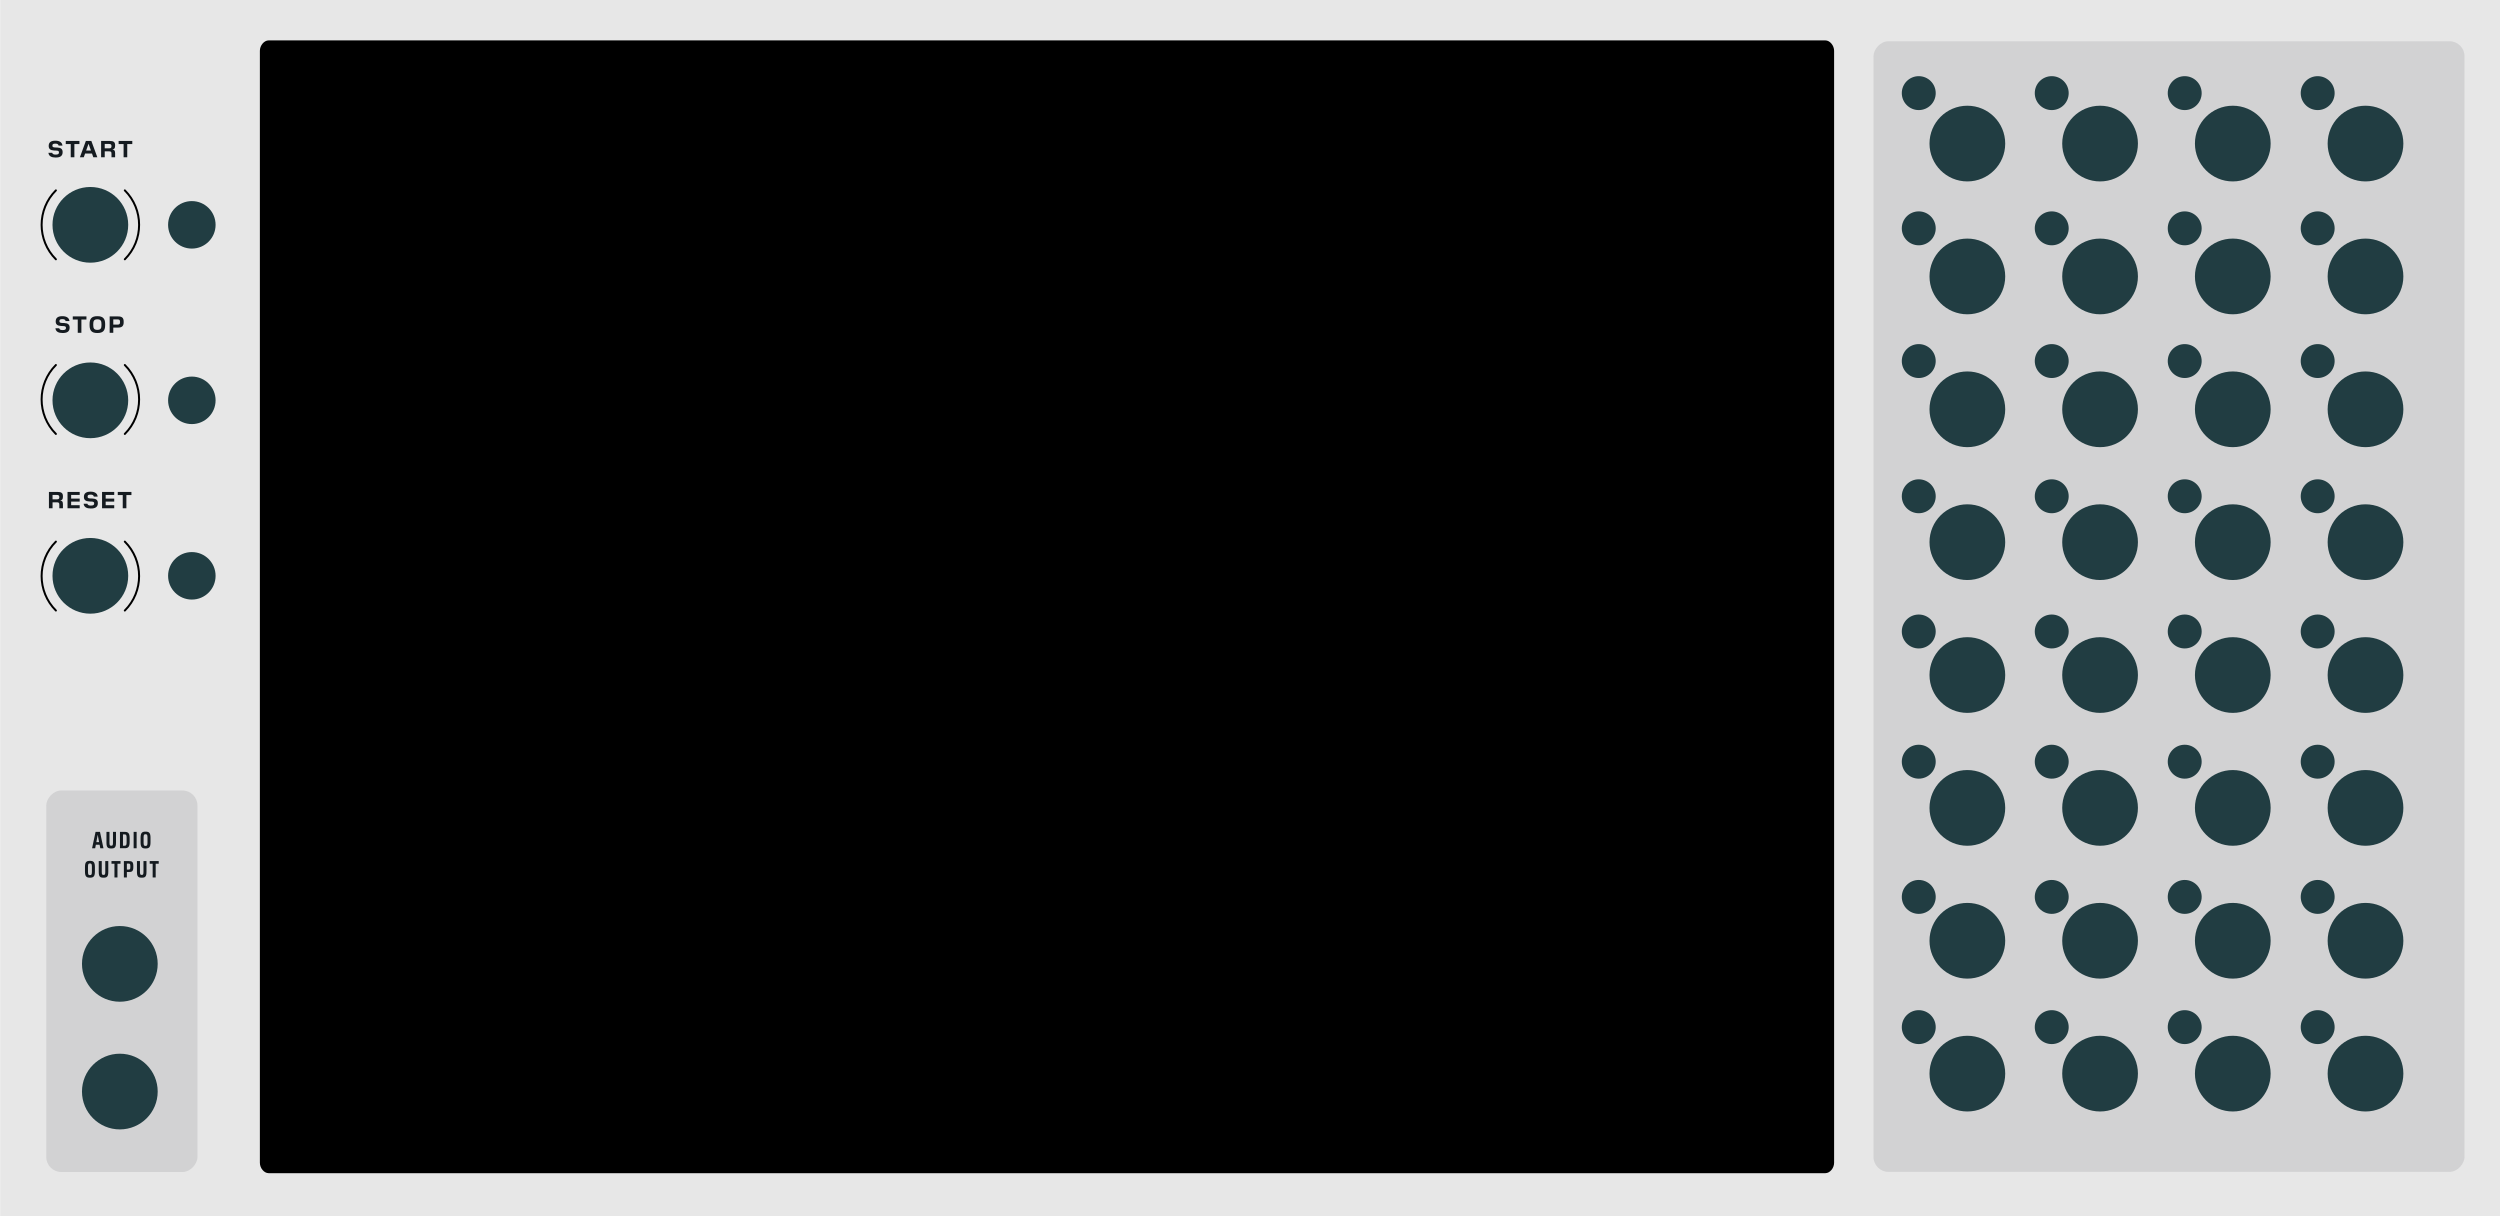 <?xml version="1.0" encoding="UTF-8" standalone="no"?>
<!-- Generator: Adobe Illustrator 26.1.0, SVG Export Plug-In . SVG Version: 6.00 Build 0)  -->

<svg
   version="1.1"
   id="Ebene_2"
   x="0px"
   y="0px"
   viewBox="0 0 748.8 364.252"
   xml:space="preserve"
   sodipodi:docname="four_track_panel.svg"
   inkscape:version="1.3.2 (091e20e, 2023-11-25, custom)"
   width="264.16mm"
   height="128.5mm"
   xmlns:inkscape="http://www.inkscape.org/namespaces/inkscape"
   xmlns:sodipodi="http://sodipodi.sourceforge.net/DTD/sodipodi-0.dtd"
   xmlns:xlink="http://www.w3.org/1999/xlink"
   xmlns="http://www.w3.org/2000/svg"
   xmlns:svg="http://www.w3.org/2000/svg"><defs
   id="defs89"><linearGradient
     inkscape:collect="always"
     id="linearGradient1167"><stop
       style="stop-color:#f3ede7;stop-opacity:1;"
       offset="0"
       id="stop1163" /><stop
       style="stop-color:#f3ede7;stop-opacity:0;"
       offset="1"
       id="stop1165" /></linearGradient><linearGradient
     inkscape:collect="always"
     xlink:href="#linearGradient1167"
     id="linearGradient1201"
     x1="143.124"
     y1="8.444"
     x2="183.271"
     y2="8.444"
     gradientUnits="userSpaceOnUse" /><linearGradient
     inkscape:collect="always"
     xlink:href="#swatch1"
     id="linearGradient1"
     x1="5.6843419e-14"
     y1="182.126"
     x2="288"
     y2="182.126"
     gradientUnits="userSpaceOnUse" /><linearGradient
     id="swatch1"
     inkscape:swatch="solid"
     inkscape:label="LIght Panel Background"><stop
       style="stop-color:#e7e7e7;stop-opacity:1;"
       offset="0"
       id="stop1" /></linearGradient><rect
     x="31.775"
     y="71.189"
     width="255.118"
     height="85.549"
     id="rect2-5-9-1-4" /><rect
     x="31.775"
     y="71.189"
     width="61.428"
     height="14.298"
     id="rect2-5-9-1-4-6" /><rect
     x="31.775"
     y="71.189"
     width="61.428"
     height="14.298"
     id="rect2-5-9-1-4-6-5" /><rect
     x="31.775"
     y="71.189"
     width="61.428"
     height="14.298"
     id="rect2-5-9-1-4-6-5-0" /><rect
     x="31.775"
     y="71.189"
     width="61.428"
     height="14.298"
     id="rect2-5-9-1-4-6-5-0-4" /><rect
     x="31.775"
     y="71.189"
     width="61.428"
     height="14.298"
     id="rect2-5-9-1-4-6-5-03" /><rect
     x="31.775"
     y="71.189"
     width="61.428"
     height="14.298"
     id="rect2-5-9-1-4-6-5-03-5" /><rect
     x="31.775"
     y="71.189"
     width="61.428"
     height="14.298"
     id="rect2-5-9-1-4-6-5-03-5-0" /><rect
     x="31.775"
     y="71.189"
     width="61.428"
     height="14.298"
     id="rect2-5-9-1-4-6-5-03-5-0-1" /><rect
     x="31.775"
     y="71.189"
     width="61.428"
     height="14.298"
     id="rect2-5-9-1-4-6-5-03-5-0-1-3" /><rect
     x="31.775"
     y="71.189"
     width="61.428"
     height="14.298"
     id="rect2-5-9-1-4-6-5-03-5-0-1-3-3" /><rect
     x="31.775"
     y="71.189"
     width="255.118"
     height="85.549"
     id="rect2-5-9-1-4-7" /><rect
     x="31.775"
     y="71.189"
     width="255.118"
     height="85.549"
     id="rect2-5-9-1-4-7-4" /><rect
     x="271"
     y="104.25"
     width="111.5"
     height="28.75"
     id="rect59198-4" /><rect
     x="271"
     y="104.25"
     width="111.5"
     height="28.75"
     id="rect59198-4-0" /><rect
     x="31.775"
     y="71.189"
     width="255.118"
     height="85.549"
     id="rect2-5-9-1-4-1" /><rect
     x="31.775"
     y="71.189"
     width="255.118"
     height="85.549"
     id="rect2-5-9-1-4-1-4" /><rect
     x="31.775"
     y="71.189"
     width="255.118"
     height="85.549"
     id="rect2-5-9-1-4-1-4-6" /><rect
     x="31.775"
     y="71.189"
     width="255.118"
     height="85.549"
     id="rect2-5-9-1-4-1-4-6-9" /></defs><sodipodi:namedview
   id="namedview87"
   pagecolor="#ffffff"
   bordercolor="#666666"
   borderopacity="1.0"
   inkscape:pageshadow="2"
   inkscape:pageopacity="0.0"
   inkscape:pagecheckerboard="0"
   showgrid="false"
   inkscape:zoom="6.7788696"
   inkscape:cx="88.879125"
   inkscape:cy="129.88891"
   inkscape:window-width="3840"
   inkscape:window-height="2054"
   inkscape:window-x="2869"
   inkscape:window-y="-11"
   inkscape:window-maximized="1"
   inkscape:current-layer="Ebene_2"
   units="mm"
   inkscape:document-units="mm"
   inkscape:showpageshadow="2"
   inkscape:deskcolor="#d1d1d1"
   showguides="true"><sodipodi:guide
     position="702.687,12.83"
     orientation="0,-1"
     id="guide1"
     inkscape:locked="false" /><sodipodi:guide
     position="661.224,351.891"
     orientation="0,-1"
     id="guide2"
     inkscape:locked="false" /></sodipodi:namedview>
<style
   type="text/css"
   id="style2">
	.st0{fill:#F3EDE7;}
	.st1{opacity:0.15;fill:#FFFFFF;}
	.st2{fill:#1C2729;}
</style>
<rect
   style="fill:url(#linearGradient1);fill-opacity:1;stroke-width:0.726"
   id="rect350"
   width="748.8"
   height="364.252"
   x="0.055"
   y="0" /><g
   id="g2873"
   transform="matrix(2.846,0,0,3.425,-128.95,-162.892)"
   style="display:inline;stroke-width:0.709"><path
     d="M 237.417,150.155 H 73.577 c -0.47,0 -0.918,-0.44 -0.918,-0.91 V 52.003 c 0,-0.47 0.448,-0.91 0.918,-0.91 H 237.417 c 0.47,0 0.918,0.44 0.918,0.91 v 97.242 c 0,0.47 -0.448,0.91 -0.918,0.91 z"
     id="path4"
     style="stroke:none;stroke-width:0.25;stroke-opacity:1"
     sodipodi:nodetypes="sssssssss" /></g>







<rect
   style="fill:#d2d2d3;fill-opacity:1;stroke:none;stroke-width:0.283"
   id="rect2-2"
   width="177.031"
   height="338.647"
   x="561.144"
   y="-351"
   rx="4.5"
   ry="4.5"
   transform="scale(1,-1)" /><rect
   style="fill:#d2d2d3;fill-opacity:1;stroke:none;stroke-width:0.283"
   id="rect2-2-9"
   width="45.287"
   height="114.275"
   x="13.856"
   y="-351.04"
   rx="4.5"
   ry="4.5"
   transform="scale(1,-1)" /><circle
   style="fill:#213d42;stroke:none;stroke-width:0.283"
   id="left_output"
   cx="35.894"
   cy="288.699"
   inkscape:label=""
   r="11.339" /><circle
   style="fill:#213d42;stroke:none;stroke-width:0.283"
   id="right_output"
   cx="35.894"
   cy="326.943"
   inkscape:label=""
   r="11.339" /><circle
   style="fill:#213d42;stroke:none;stroke-width:0.283"
   id="marker_output_2"
   cx="629.014"
   cy="43.004"
   inkscape:label=""
   r="11.339" /><circle
   style="fill:#213d42;stroke:none;stroke-width:0.283"
   id="marker_output_6"
   cx="629.014"
   cy="82.8"
   inkscape:label=""
   r="11.339" /><circle
   style="fill:#213d42;stroke:none;stroke-width:0.283"
   id="marker_output_10"
   cx="629.014"
   cy="122.595"
   inkscape:label=""
   r="11.339" /><circle
   style="fill:#213d42;stroke:none;stroke-width:0.283"
   id="marker_output_14"
   cx="629.014"
   cy="162.391"
   inkscape:label=""
   r="11.339" /><circle
   style="fill:#213d42;stroke:none;stroke-width:0.283"
   id="marker_output_18"
   cx="629.014"
   cy="202.187"
   inkscape:label=""
   r="11.339" /><circle
   style="fill:#213d42;stroke:none;stroke-width:0.283"
   id="marker_output_22"
   cx="629.014"
   cy="241.982"
   inkscape:label=""
   r="11.339" /><circle
   style="fill:#213d42;stroke:none;stroke-width:0.283"
   id="marker_output_26"
   cx="629.014"
   cy="281.778"
   inkscape:label=""
   r="11.339" /><circle
   style="fill:#213d42;stroke:none;stroke-width:0.283"
   id="marker_output_30"
   cx="629.014"
   cy="321.574"
   inkscape:label=""
   r="11.339" /><circle
   style="fill:#213d42;stroke:none;stroke-width:0.283"
   id="marker_output_1"
   cx="589.263"
   cy="43.004"
   inkscape:label=""
   r="11.339" /><circle
   style="fill:#213d42;stroke:none;stroke-width:0.283"
   id="marker_selector_1"
   cx="574.706"
   cy="27.893"
   inkscape:label=""
   r="5.08" /><circle
   style="fill:#213d42;stroke:none;stroke-width:0.283"
   id="marker_selector_2"
   cx="614.535"
   cy="27.893"
   inkscape:label=""
   r="5.08" /><circle
   style="fill:#213d42;stroke:none;stroke-width:0.283"
   id="marker_selector_3"
   cx="654.364"
   cy="27.893"
   inkscape:label=""
   r="5.08" /><circle
   style="fill:#213d42;stroke:none;stroke-width:0.283"
   id="marker_selector_4"
   cx="694.193"
   cy="27.893"
   inkscape:label=""
   r="5.08" /><circle
   style="fill:#213d42;stroke:none;stroke-width:0.283"
   id="marker_selector_5"
   cx="574.706"
   cy="68.393"
   inkscape:label=""
   r="5.08" /><circle
   style="fill:#213d42;stroke:none;stroke-width:0.283"
   id="marker_selector_6"
   cx="614.535"
   cy="68.393"
   inkscape:label=""
   r="5.08" /><circle
   style="fill:#213d42;stroke:none;stroke-width:0.283"
   id="marker_selector_7"
   cx="654.364"
   cy="68.393"
   inkscape:label=""
   r="5.08" /><circle
   style="fill:#213d42;stroke:none;stroke-width:0.283"
   id="marker_selector_8"
   cx="694.193"
   cy="68.393"
   inkscape:label=""
   r="5.08" /><circle
   style="fill:#213d42;stroke:none;stroke-width:0.283"
   id="marker_selector_9"
   cx="574.706"
   cy="108.144"
   inkscape:label=""
   r="5.08" /><circle
   style="fill:#213d42;stroke:none;stroke-width:0.283"
   id="marker_selector_10"
   cx="614.535"
   cy="108.144"
   inkscape:label=""
   r="5.08" /><circle
   style="fill:#213d42;stroke:none;stroke-width:0.283"
   id="marker_selector_11"
   cx="654.364"
   cy="108.144"
   inkscape:label=""
   r="5.08" /><circle
   style="fill:#213d42;stroke:none;stroke-width:0.283"
   id="marker_selector_12"
   cx="694.193"
   cy="108.144"
   inkscape:label=""
   r="5.08" /><circle
   style="fill:#213d42;stroke:none;stroke-width:0.283"
   id="marker_selector_13"
   cx="574.706"
   cy="148.644"
   inkscape:label=""
   r="5.08" /><circle
   style="fill:#213d42;stroke:none;stroke-width:0.283"
   id="marker_selector_14"
   cx="614.535"
   cy="148.644"
   inkscape:label=""
   r="5.08" /><circle
   style="fill:#213d42;stroke:none;stroke-width:0.283"
   id="marker_selector_15"
   cx="654.364"
   cy="148.644"
   inkscape:label=""
   r="5.08" /><circle
   style="fill:#213d42;stroke:none;stroke-width:0.283"
   id="marker_selector_16"
   cx="694.193"
   cy="148.644"
   inkscape:label=""
   r="5.08" /><circle
   style="fill:#213d42;stroke:none;stroke-width:0.283"
   id="marker_selector_17"
   cx="574.706"
   cy="189.144"
   inkscape:label=""
   r="5.08" /><circle
   style="fill:#213d42;stroke:none;stroke-width:0.283"
   id="marker_selector_18"
   cx="614.535"
   cy="189.144"
   inkscape:label=""
   r="5.08" /><circle
   style="fill:#213d42;stroke:none;stroke-width:0.283"
   id="marker_selector_19"
   cx="654.364"
   cy="189.144"
   inkscape:label=""
   r="5.08" /><circle
   style="fill:#213d42;stroke:none;stroke-width:0.283"
   id="marker_selector_20"
   cx="694.193"
   cy="189.144"
   inkscape:label=""
   r="5.08" /><circle
   style="fill:#213d42;stroke:none;stroke-width:0.283"
   id="marker_selector_21"
   cx="574.706"
   cy="228.144"
   inkscape:label=""
   r="5.08" /><circle
   style="fill:#213d42;stroke:none;stroke-width:0.283"
   id="marker_selector_22"
   cx="614.535"
   cy="228.144"
   inkscape:label=""
   r="5.08" /><circle
   style="fill:#213d42;stroke:none;stroke-width:0.283"
   id="marker_selector_23"
   cx="654.364"
   cy="228.144"
   inkscape:label=""
   r="5.08" /><circle
   style="fill:#213d42;stroke:none;stroke-width:0.283"
   id="marker_selector_24"
   cx="694.193"
   cy="228.144"
   inkscape:label=""
   r="5.08" /><circle
   style="fill:#213d42;stroke:none;stroke-width:0.283"
   id="marker_selector_25"
   cx="574.706"
   cy="268.644"
   inkscape:label=""
   r="5.08" /><circle
   style="fill:#213d42;stroke:none;stroke-width:0.283"
   id="marker_selector_26"
   cx="614.535"
   cy="268.644"
   inkscape:label=""
   r="5.08" /><circle
   style="fill:#213d42;stroke:none;stroke-width:0.283"
   id="marker_selector_27"
   cx="654.364"
   cy="268.644"
   inkscape:label=""
   r="5.08" /><circle
   style="fill:#213d42;stroke:none;stroke-width:0.283"
   id="marker_selector_28"
   cx="694.193"
   cy="268.644"
   inkscape:label=""
   r="5.08" /><circle
   style="fill:#213d42;stroke:none;stroke-width:0.283"
   id="marker_selector_29"
   cx="574.706"
   cy="307.644"
   inkscape:label=""
   r="5.08" /><circle
   style="fill:#213d42;stroke:none;stroke-width:0.283"
   id="marker_selector_30"
   cx="614.535"
   cy="307.644"
   inkscape:label=""
   r="5.08" /><circle
   style="fill:#213d42;stroke:none;stroke-width:0.283"
   id="marker_selector_31"
   cx="654.364"
   cy="307.644"
   inkscape:label=""
   r="5.08" /><circle
   style="fill:#213d42;stroke:none;stroke-width:0.283"
   id="marker_selector_32"
   cx="694.193"
   cy="307.644"
   inkscape:label=""
   r="5.08" /><circle
   style="fill:#213d42;stroke:none;stroke-width:0.283"
   id="marker_output_5"
   cx="589.263"
   cy="82.8"
   inkscape:label=""
   r="11.339" /><circle
   style="fill:#213d42;stroke:none;stroke-width:0.283"
   id="marker_output_9"
   cx="589.263"
   cy="122.595"
   inkscape:label=""
   r="11.339" /><circle
   style="fill:#213d42;stroke:none;stroke-width:0.283"
   id="marker_output_13"
   cx="589.263"
   cy="162.391"
   inkscape:label=""
   r="11.339" /><circle
   style="fill:#213d42;stroke:none;stroke-width:0.283"
   id="marker_output_17"
   cx="589.263"
   cy="202.187"
   inkscape:label=""
   r="11.339" /><circle
   style="fill:#213d42;stroke:none;stroke-width:0.283"
   id="marker_output_21"
   cx="589.263"
   cy="241.982"
   inkscape:label=""
   r="11.339" /><circle
   style="fill:#213d42;stroke:none;stroke-width:0.283"
   id="marker_output_25"
   cx="589.263"
   cy="281.778"
   inkscape:label=""
   r="11.339" /><circle
   style="fill:#213d42;stroke:none;stroke-width:0.283"
   id="marker_output_29"
   cx="589.263"
   cy="321.574"
   inkscape:label=""
   r="11.339" /><circle
   style="fill:#213d42;stroke:none;stroke-width:0.283"
   id="marker_output_4"
   cx="708.515"
   cy="43.004"
   inkscape:label=""
   r="11.339" /><circle
   style="fill:#213d42;stroke:none;stroke-width:0.283"
   id="marker_output_8"
   cx="708.515"
   cy="82.8"
   inkscape:label=""
   r="11.339" /><circle
   style="fill:#213d42;stroke:none;stroke-width:0.283"
   id="marker_output_12"
   cx="708.515"
   cy="122.595"
   inkscape:label=""
   r="11.339" /><circle
   style="fill:#213d42;stroke:none;stroke-width:0.283"
   id="marker_output_16"
   cx="708.515"
   cy="162.391"
   inkscape:label=""
   r="11.339" /><circle
   style="fill:#213d42;stroke:none;stroke-width:0.283"
   id="marker_output_20"
   cx="708.515"
   cy="202.187"
   inkscape:label=""
   r="11.339" /><circle
   style="fill:#213d42;stroke:none;stroke-width:0.283"
   id="marker_output_24"
   cx="708.515"
   cy="241.982"
   inkscape:label=""
   r="11.339" /><circle
   style="fill:#213d42;stroke:none;stroke-width:0.283"
   id="marker_output_28"
   cx="708.515"
   cy="281.778"
   inkscape:label=""
   r="11.339" /><circle
   style="fill:#213d42;stroke:none;stroke-width:0.283"
   id="marker_output_32"
   cx="708.515"
   cy="321.574"
   inkscape:label=""
   r="11.339" /><circle
   style="fill:#213d42;stroke:none;stroke-width:0.283"
   id="marker_output_3"
   cx="668.764"
   cy="43.004"
   inkscape:label=""
   r="11.339" /><circle
   style="fill:#213d42;stroke:none;stroke-width:0.283"
   id="marker_output_7"
   cx="668.764"
   cy="82.8"
   inkscape:label=""
   r="11.339" /><circle
   style="fill:#213d42;stroke:none;stroke-width:0.283"
   id="marker_output_11"
   cx="668.764"
   cy="122.595"
   inkscape:label=""
   r="11.339" /><circle
   style="fill:#213d42;stroke:none;stroke-width:0.283"
   id="marker_output_15"
   cx="668.764"
   cy="162.391"
   inkscape:label=""
   r="11.339" /><circle
   style="fill:#213d42;stroke:none;stroke-width:0.283"
   id="marker_output_19"
   cx="668.764"
   cy="202.187"
   inkscape:label=""
   r="11.339" /><circle
   style="fill:#213d42;stroke:none;stroke-width:0.283"
   id="marker_output_23"
   cx="668.764"
   cy="241.982"
   inkscape:label=""
   r="11.339" /><circle
   style="fill:#213d42;stroke:none;stroke-width:0.283"
   id="marker_output_27"
   cx="668.764"
   cy="281.778"
   inkscape:label=""
   r="11.339" /><circle
   style="fill:#213d42;stroke:none;stroke-width:0.283"
   id="marker_output_31"
   cx="668.764"
   cy="321.574"
   inkscape:label=""
   r="11.339" /><g
   id="g1"><g
     id="g2"
     transform="translate(-145.642,-87.204)"><path
       class="st0"
       d="m 162.595,164.658 c -2.793,-2.793 -4.188,-6.45 -4.188,-10.111 0,-3.66 1.395,-7.318 4.188,-10.11 0.117,-0.117 0.117,-0.307 0,-0.424 -0.117,-0.117 -0.307,-0.117 -0.424,0 -2.909,2.908 -4.364,6.723 -4.364,10.535 0,3.812 1.455,7.626 4.364,10.535 0.117,0.117 0.307,0.117 0.424,0 0.117,-0.118 0.117,-0.308 0,-0.425 z"
       id="path132"
       style="fill:#000000;fill-opacity:1;stroke:none" /><path
       class="st0"
       d="m 182.816,144.437 c 2.792,2.793 4.188,6.45 4.188,10.111 0,3.66 -1.395,7.318 -4.188,10.111 -0.117,0.117 -0.117,0.307 0,0.424 0.117,0.117 0.307,0.117 0.424,0 2.908,-2.908 4.364,-6.723 4.364,-10.535 0,-3.812 -1.455,-7.626 -4.364,-10.535 -0.117,-0.117 -0.307,-0.117 -0.424,0 -0.117,0.117 -0.117,0.307 0,0.424 z"
       id="path134"
       style="fill:#000000;fill-opacity:1;stroke:none" /></g><circle
     style="fill:#213d42;stroke:none;stroke-width:0.283"
     id="start_input"
     cx="27.063"
     cy="67.344"
     inkscape:label=""
     r="11.339" /><circle
     style="fill:#213d42;stroke:none;stroke-width:0.283"
     id="start_button"
     cx="57.46"
     cy="67.344"
     inkscape:label=""
     r="7.114" /><path
     style="font-size:9.333px;font-family:Pilat;-inkscape-font-specification:Pilat;text-align:center;letter-spacing:0.88px;white-space:pre;fill:#0b1116;fill-opacity:0.953;stroke-width:0.283"
     d="m 16.713,47.183 c 1.239,0 2.044,-0.427 2.044,-1.582 v -0.063 c 0,-0.889 -0.518,-1.295 -1.603,-1.344 l -0.665,-0.021 c -0.637,-0.028 -0.798,-0.182 -0.798,-0.539 v -0.035 c 0,-0.413 0.266,-0.574 0.875,-0.574 0.532,0 0.889,0.119 0.994,0.588 h 1.141 c -0.084,-0.987 -0.91,-1.47 -2.072,-1.47 h -0.084 c -1.309,0 -1.96,0.518 -1.96,1.547 v 0.049 c 0,0.875 0.532,1.288 1.603,1.337 l 0.672,0.028 c 0.623,0.028 0.798,0.182 0.798,0.539 v 0.063 c 0,0.441 -0.329,0.595 -0.98,0.595 -0.462,0 -0.938,-0.063 -1.036,-0.539 H 14.501 c 0.112,1.036 0.945,1.421 2.149,1.421 z m 5.567,-4.032 h 1.512 v -0.938 h -4.095 v 0.938 h 1.491 v 3.962 h 1.092 z m 5.077,-0.938 h -1.638 l -1.792,4.9 h 1.162 l 0.399,-1.12 h 2.065 l 0.399,1.12 h 1.204 z m -0.812,0.91 0.693,1.96 h -1.435 l 0.693,-1.96 z m 4.825,2.205 h 1.204 c 0.644,0 0.819,0.119 0.819,0.672 v 1.113 h 1.085 v -1.183 c 0,-0.854 -0.231,-1.029 -0.749,-1.113 v -0.049 c 0.525,-0.084 0.749,-0.406 0.749,-1.134 v -0.126 c 0,-0.952 -0.448,-1.295 -1.666,-1.295 h -2.527 v 4.9 h 1.085 z m 1.211,-2.212 c 0.616,0 0.812,0.154 0.812,0.651 v 0.042 c 0,0.469 -0.196,0.623 -0.7,0.623 h -1.323 v -1.316 z m 5.532,0.035 h 1.512 v -0.938 h -4.095 v 0.938 h 1.491 v 3.962 h 1.092 z"
     id="text2-5-5-9-5-3"
     aria-label="START" /></g><g
   id="g3"
   transform="translate(0,-1.118)"><circle
     style="fill:#213d42;stroke:none;stroke-width:0.283"
     id="stop_button"
     cx="57.46"
     cy="121.026"
     inkscape:label=""
     r="7.114" /><g
     id="g2-6"
     transform="translate(-145.642,-33.777)"><path
       class="st0"
       d="m 162.595,164.658 c -2.793,-2.793 -4.188,-6.45 -4.188,-10.111 0,-3.66 1.395,-7.318 4.188,-10.11 0.117,-0.117 0.117,-0.307 0,-0.424 -0.117,-0.117 -0.307,-0.117 -0.424,0 -2.909,2.908 -4.364,6.723 -4.364,10.535 0,3.812 1.455,7.626 4.364,10.535 0.117,0.117 0.307,0.117 0.424,0 0.117,-0.118 0.117,-0.308 0,-0.425 z"
       id="path132-3"
       style="fill:#000000;fill-opacity:1;stroke:none" /><path
       class="st0"
       d="m 182.816,144.437 c 2.792,2.793 4.188,6.45 4.188,10.111 0,3.66 -1.395,7.318 -4.188,10.111 -0.117,0.117 -0.117,0.307 0,0.424 0.117,0.117 0.307,0.117 0.424,0 2.908,-2.908 4.364,-6.723 4.364,-10.535 0,-3.812 -1.455,-7.626 -4.364,-10.535 -0.117,-0.117 -0.307,-0.117 -0.424,0 -0.117,0.117 -0.117,0.307 0,0.424 z"
       id="path134-7"
       style="fill:#000000;fill-opacity:1;stroke:none" /></g><circle
     style="fill:#213d42;stroke:none;stroke-width:0.283"
     id="stop_input"
     cx="27.063"
     cy="121.026"
     inkscape:label=""
     r="11.339" /><path
     style="font-size:9.333px;font-family:Pilat;-inkscape-font-specification:Pilat;text-align:center;letter-spacing:0.88px;white-space:pre;fill:#0b1116;fill-opacity:0.953;stroke-width:0.283"
     d="m 18.813,100.862 c 1.239,0 2.044,-0.427 2.044,-1.582 v -0.063 c 0,-0.889 -0.518,-1.295 -1.603,-1.344 l -0.665,-0.021 c -0.637,-0.028 -0.798,-0.182 -0.798,-0.539 v -0.035 c 0,-0.413 0.266,-0.574 0.875,-0.574 0.532,0 0.889,0.119 0.994,0.588 h 1.141 c -0.084,-0.987 -0.91,-1.47 -2.072,-1.47 h -0.084 c -1.309,0 -1.96,0.518 -1.96,1.547 v 0.049 c 0,0.875 0.532,1.288 1.603,1.337 l 0.672,0.028 c 0.623,0.028 0.798,0.182 0.798,0.539 v 0.063 c 0,0.441 -0.329,0.595 -0.98,0.595 -0.462,0 -0.938,-0.063 -1.036,-0.539 h -1.141 c 0.112,1.036 0.945,1.421 2.149,1.421 z m 5.567,-4.032 h 1.512 v -0.938 h -4.095 v 0.938 h 1.491 v 3.962 h 1.092 z m 4.832,4.032 c 1.575,0 2.282,-0.686 2.282,-2.303 v -0.427 c 0,-1.617 -0.707,-2.31 -2.282,-2.31 h -0.091 c -1.589,0 -2.289,0.693 -2.289,2.31 v 0.427 c 0,1.617 0.7,2.303 2.289,2.303 z m -0.105,-0.945 c -0.973,0 -1.176,-0.539 -1.176,-1.428 v -0.294 c 0,-0.889 0.203,-1.428 1.176,-1.428 h 0.119 c 0.966,0 1.169,0.539 1.169,1.428 v 0.294 c 0,0.903 -0.203,1.414 -1.169,1.428 z m 4.825,-0.679 H 35.36 c 1.197,0 1.68,-0.497 1.68,-1.561 v -0.21 c 0,-1.155 -0.483,-1.575 -1.68,-1.575 h -2.513 v 4.9 h 1.085 z m 1.253,-2.457 c 0.588,0 0.77,0.196 0.77,0.749 v 0.07 c 0,0.539 -0.168,0.749 -0.763,0.749 h -1.26 v -1.568 z"
     id="text2-5-5-9-5-3-5"
     aria-label="STOP" /></g><g
   id="g4"><circle
     style="fill:#213d42;stroke:none;stroke-width:0.283"
     id="reset_button"
     cx="57.46"
     cy="172.47"
     inkscape:label=""
     r="7.114" /><g
     id="g2-6-5"
     transform="translate(-145.642,18)"><path
       class="st0"
       d="m 162.595,164.658 c -2.793,-2.793 -4.188,-6.45 -4.188,-10.111 0,-3.66 1.395,-7.318 4.188,-10.11 0.117,-0.117 0.117,-0.307 0,-0.424 -0.117,-0.117 -0.307,-0.117 -0.424,0 -2.909,2.908 -4.364,6.723 -4.364,10.535 0,3.812 1.455,7.626 4.364,10.535 0.117,0.117 0.307,0.117 0.424,0 0.117,-0.118 0.117,-0.308 0,-0.425 z"
       id="path132-3-3"
       style="fill:#000000;fill-opacity:1;stroke:none" /><path
       class="st0"
       d="m 182.816,144.437 c 2.792,2.793 4.188,6.45 4.188,10.111 0,3.66 -1.395,7.318 -4.188,10.111 -0.117,0.117 -0.117,0.307 0,0.424 0.117,0.117 0.307,0.117 0.424,0 2.908,-2.908 4.364,-6.723 4.364,-10.535 0,-3.812 -1.455,-7.626 -4.364,-10.535 -0.117,-0.117 -0.307,-0.117 -0.424,0 -0.117,0.117 -0.117,0.307 0,0.424 z"
       id="path134-7-3"
       style="fill:#000000;fill-opacity:1;stroke:none" /></g><circle
     style="fill:#213d42;stroke:none;stroke-width:0.283"
     id="reset_input"
     cx="27.063"
     cy="172.47"
     inkscape:label=""
     r="11.339" /><path
     style="font-size:9.333px;font-family:Pilat;-inkscape-font-specification:Pilat;text-align:center;letter-spacing:0.88px;white-space:pre;fill:#0b1116;fill-opacity:0.953;stroke-width:0.283"
     d="m 15.741,150.453 h 1.204 c 0.644,0 0.819,0.119 0.819,0.672 v 1.113 h 1.085 v -1.183 c 0,-0.854 -0.231,-1.029 -0.749,-1.113 v -0.049 c 0.525,-0.084 0.749,-0.406 0.749,-1.134 v -0.126 c 0,-0.952 -0.448,-1.295 -1.666,-1.295 h -2.527 v 4.9 h 1.085 z m 1.211,-2.212 c 0.616,0 0.812,0.154 0.812,0.651 v 0.042 c 0,0.469 -0.196,0.623 -0.7,0.623 h -1.323 v -1.316 z m 6.918,3.087 h -2.562 v -1.092 h 2.562 v -0.903 h -2.562 v -1.085 h 2.562 v -0.91 h -3.647 v 4.9 h 3.647 z m 3.39,0.98 c 1.239,0 2.044,-0.427 2.044,-1.582 v -0.063 c 0,-0.889 -0.518,-1.295 -1.603,-1.344 l -0.665,-0.021 c -0.637,-0.028 -0.798,-0.182 -0.798,-0.539 v -0.035 c 0,-0.413 0.266,-0.574 0.875,-0.574 0.532,0 0.889,0.119 0.994,0.588 h 1.141 c -0.084,-0.987 -0.91,-1.47 -2.072,-1.47 h -0.084 c -1.309,0 -1.96,0.518 -1.96,1.547 v 0.049 c 0,0.875 0.532,1.288 1.603,1.337 l 0.672,0.028 c 0.623,0.028 0.798,0.182 0.798,0.539 v 0.063 c 0,0.441 -0.329,0.595 -0.98,0.595 -0.462,0 -0.938,-0.063 -1.036,-0.539 h -1.141 c 0.112,1.036 0.945,1.421 2.149,1.421 z m 6.953,-0.98 h -2.562 v -1.092 h 2.562 v -0.903 h -2.562 v -1.085 h 2.562 v -0.91 h -3.647 v 4.9 h 3.647 z m 3.642,-3.052 h 1.512 v -0.938 h -4.095 v 0.938 h 1.491 v 3.962 h 1.092 z"
     id="text2-5-5-9-5-3-5-5"
     aria-label="RESET" /></g><path
   d="m 150.719,72.823 h -1.764 l -1.391,6.533 h 1.241 l 0.261,-1.4 h 1.503 l 0.271,1.4 h 1.269 z m -0.877,1.251 0.523,2.847 h -1.092 l 0.523,-2.847 z m 5.425,5.376 c 1.344,0 1.848,-0.457 1.848,-2.315 v -4.312 h -1.204 v 4.321 c 0,0.98 -0.149,1.204 -0.663,1.204 h -0.075 c -0.513,0 -0.663,-0.224 -0.663,-1.204 v -4.321 h -1.204 v 4.312 c 0,1.857 0.504,2.315 1.848,2.315 z m 7.292,-4.191 c 0,-1.876 -0.579,-2.436 -1.951,-2.436 h -1.904 v 6.533 h 1.904 c 1.372,0 1.951,-0.56 1.951,-2.427 z m -1.969,-1.428 c 0.597,0 0.765,0.336 0.765,1.344 v 1.839 c 0,0.999 -0.177,1.335 -0.765,1.335 h -0.691 v -4.517 z m 4.763,-1.008 h -1.195 v 6.533 h 1.195 z m 3.615,6.627 c 1.381,0 1.932,-0.541 1.932,-2.427 v -1.857 c 0,-1.895 -0.551,-2.436 -1.932,-2.436 h -0.103 c -1.372,0 -1.932,0.541 -1.932,2.436 v 1.857 c 0,1.885 0.56,2.427 1.932,2.427 z m -0.084,-1.017 c -0.308,0 -0.504,-0.093 -0.607,-0.289 -0.093,-0.196 -0.14,-0.541 -0.14,-1.036 v -2.025 c 0,-0.504 0.047,-0.849 0.14,-1.036 0.103,-0.196 0.299,-0.289 0.607,-0.289 h 0.065 c 0.308,0 0.504,0.093 0.597,0.289 0.103,0.187 0.149,0.532 0.149,1.036 v 2.025 c 0,0.495 -0.047,0.84 -0.149,1.036 -0.093,0.196 -0.289,0.289 -0.597,0.289 z m -22.123,12.684 c 1.381,0 1.932,-0.541 1.932,-2.427 v -1.857 c 0,-1.895 -0.551,-2.436 -1.932,-2.436 h -0.103 c -1.372,0 -1.932,0.541 -1.932,2.436 v 1.857 c 0,1.885 0.56,2.427 1.932,2.427 z m -0.084,-1.017 c -0.308,0 -0.504,-0.093 -0.607,-0.289 -0.093,-0.196 -0.14,-0.541 -0.14,-1.036 v -2.025 c 0,-0.504 0.047,-0.849 0.14,-1.036 0.103,-0.196 0.299,-0.289 0.607,-0.289 h 0.065 c 0.308,0 0.504,0.093 0.597,0.289 0.103,0.187 0.149,0.532 0.149,1.036 v 2.025 c 0,0.495 -0.047,0.84 -0.149,1.036 -0.093,0.196 -0.289,0.289 -0.597,0.289 z m 5.509,1.017 c 1.344,0 1.848,-0.457 1.848,-2.315 V 84.489 h -1.204 v 4.321 c 0,0.98 -0.149,1.204 -0.663,1.204 h -0.075 c -0.513,0 -0.663,-0.224 -0.663,-1.204 V 84.489 h -1.204 v 4.312 c 0,1.857 0.504,2.315 1.848,2.315 z m 5.519,-5.563 h 1.213 v -1.064 h -3.603 v 1.064 h 1.185 v 5.469 h 1.204 z m 3.755,3.304 h 0.812 c 1.223,0 1.764,-0.317 1.764,-1.997 v -0.373 c 0,-1.717 -0.523,-1.997 -1.764,-1.997 h -2.007 v 6.533 h 1.195 z m 0.709,-3.369 c 0.485,0 0.672,0.121 0.672,0.971 v 0.448 c 0,0.84 -0.177,0.971 -0.672,0.971 h -0.709 v -2.389 z m 5.276,5.628 c 1.344,0 1.848,-0.457 1.848,-2.315 V 84.489 h -1.204 v 4.321 c 0,0.98 -0.149,1.204 -0.663,1.204 h -0.075 c -0.513,0 -0.663,-0.224 -0.663,-1.204 V 84.489 h -1.204 v 4.312 c 0,1.857 0.504,2.315 1.848,2.315 z m 5.519,-5.563 h 1.213 v -1.064 h -3.603 v 1.064 h 1.185 v 5.469 h 1.204 z"
   id="text2-5-5-9-5-3-5-5-0"
   style="font-size:9.333px;font-family:'Pilat Condensed';-inkscape-font-specification:'Pilat Condensed, ';text-align:center;letter-spacing:0.88px;white-space:pre;fill:#0b1116;fill-opacity:0.953;stroke-width:0.378"
   transform="matrix(0.75,0,0,0.75,-83.094,194.546)"
   aria-label="AUDIO&#10;OUTPUT" /></svg>
